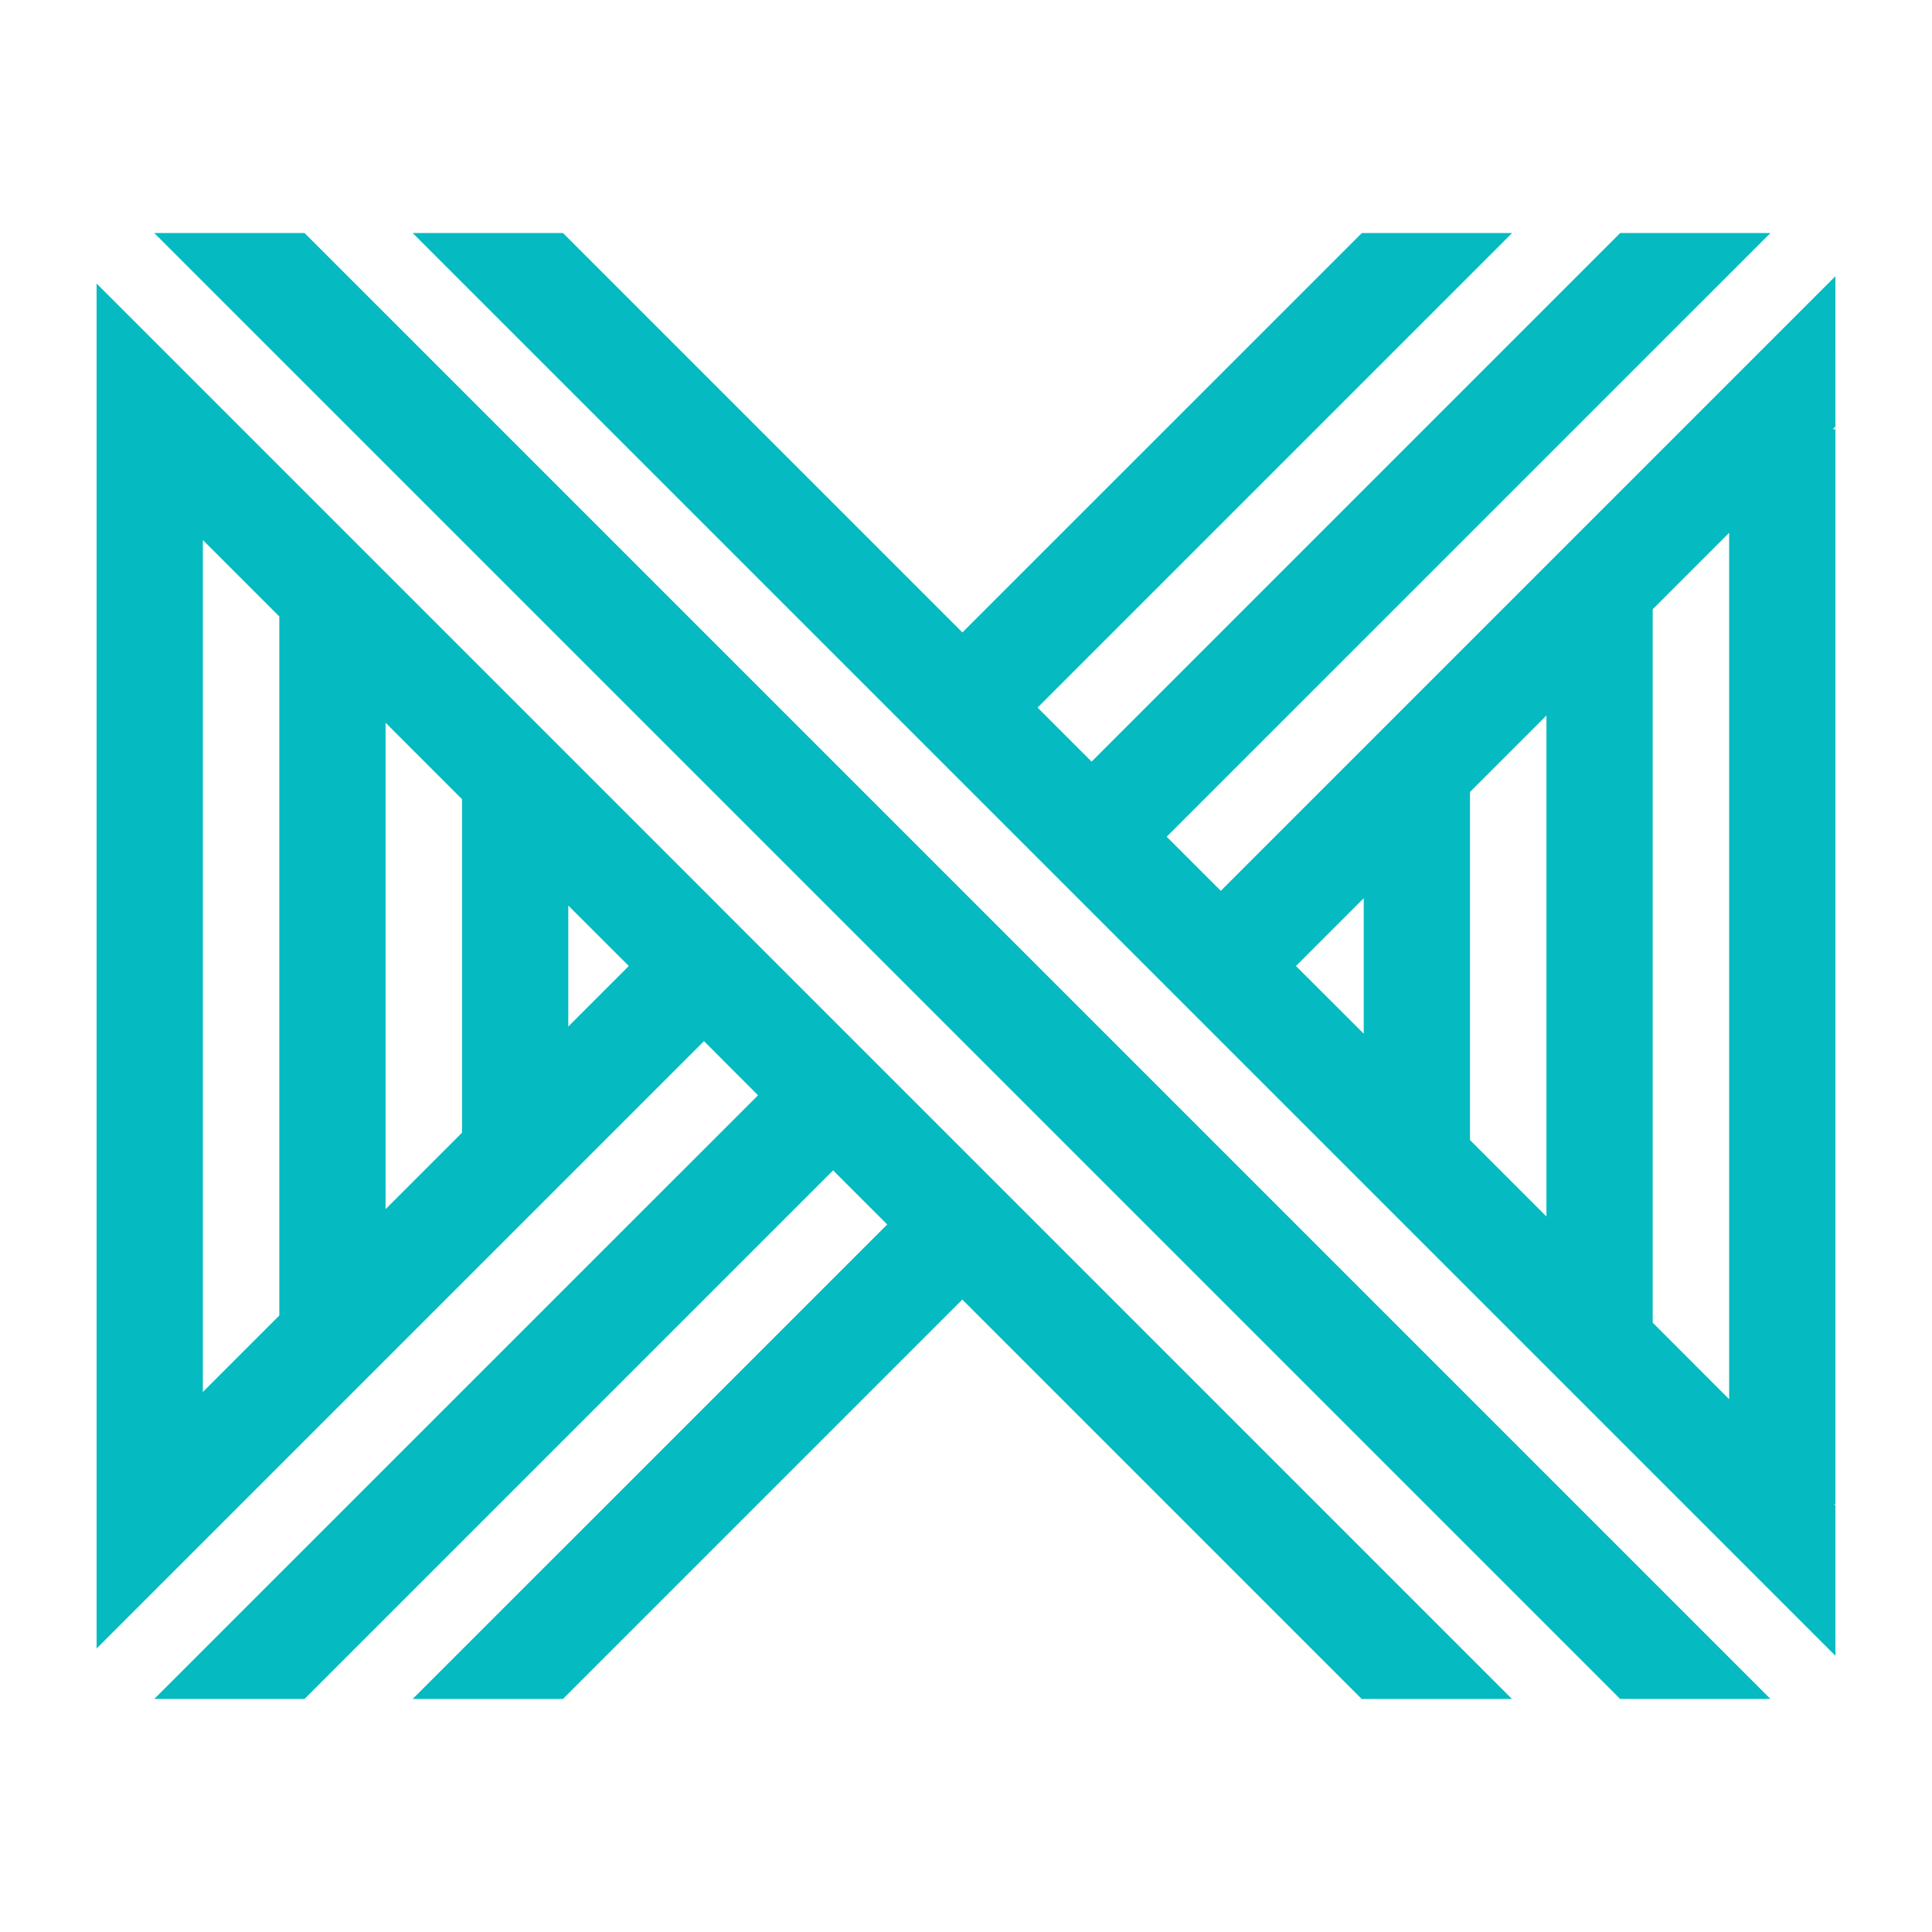 <?xml version="1.0" encoding="UTF-8"?>
<svg width="100pt" height="100pt" version="1.1" viewBox="0 0 100 100" xmlns="http://www.w3.org/2000/svg">
 <path d="m7.984 12.062 75.875 75.875h7.781l-75.875-75.875z" fill="#05bbc1"/>
 <path d="m5 22.215v63.113l31.438-31.438 2.797 2.801-31.25 31.246h7.777l27.359-27.359 2.801 2.801-24.562 24.559h7.777l20.672-20.672 20.672 20.672h7.777l-73.258-73.262zm5.5 5.738 3.957 3.957v36.18l-3.957 3.957zm9.457 9.457 3.957 3.957v17.262l-3.957 3.957zm9.457 15.723v-6.262l3.133 3.129z" fill="#05bbc1"/>
 <path d="m95 14.297-31.812 31.812-2.801-2.801 31.25-31.246h-7.777l-27.359 27.359-2.797-2.797 24.562-24.562h-7.777l-20.676 20.672-20.672-20.672h-7.781l73.641 73.641v-7.781l-0.066-0.066h0.066v-55.641h-0.137l0.137-0.137zm-14.957 22.738v25.93l-3.957-3.957v-18.016zm-9.457 9.457v7.012l-3.508-3.504zm18.914 25.93-3.957-3.961v-36.926l3.957-3.957z" fill="#05bbc1"/>
</svg>
